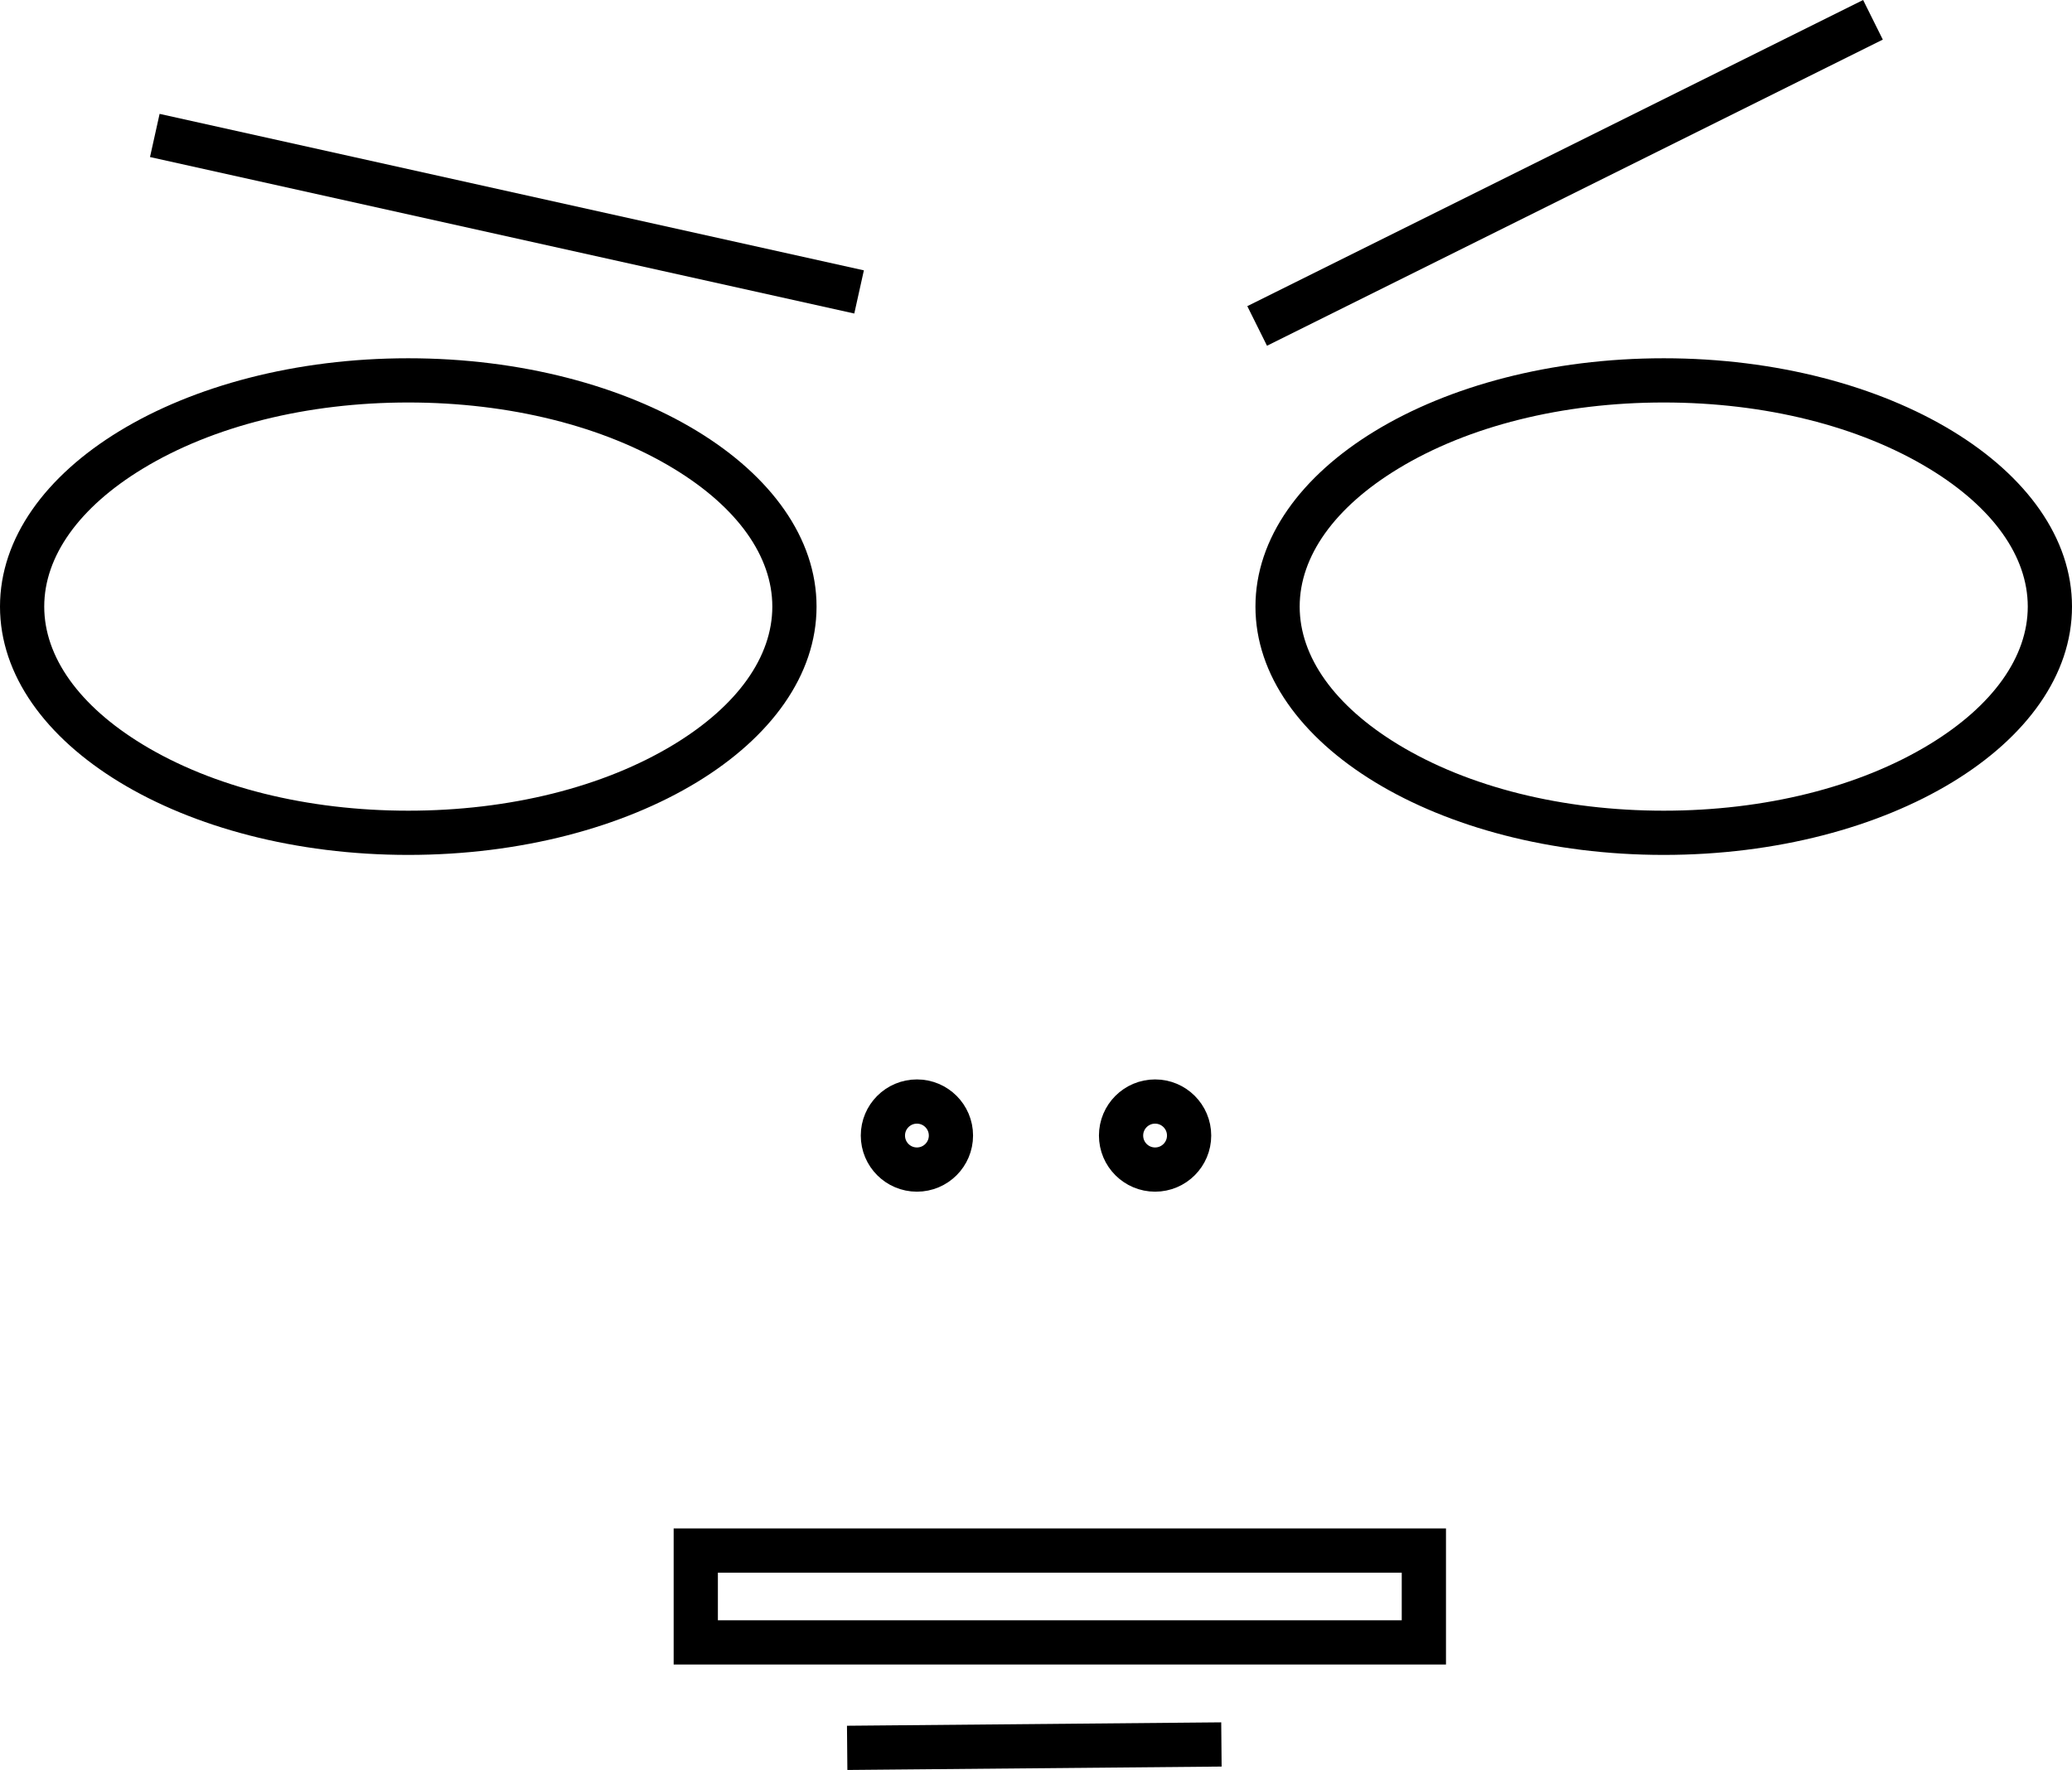 <svg id="Layer_1" data-name="Layer 1" xmlns="http://www.w3.org/2000/svg" viewBox="0 0 609 520.32"><defs><style>.cls-1{fill:none;stroke:#000;stroke-miterlimit:10;stroke-width:13px;}</style></defs><path d="M316,407c29.7,0,57.44,6.92,78.1,19.49C412.74,437.83,423,452.21,423,467s-10.26,29.17-28.9,40.51C373.44,520.08,345.7,527,316,527s-57.44-6.92-78.1-19.49C219.26,496.17,209,481.79,209,467s10.26-29.17,28.9-40.51C258.56,413.92,286.3,407,316,407m0-13c-66.27,0-120,32.68-120,73s53.73,73,120,73,120-32.68,120-73-53.73-73-120-73Z" transform="translate(-196 -288.68)"/><path d="M685,407c29.7,0,57.44,6.92,78.1,19.49C781.74,437.83,792,452.21,792,467s-10.26,29.17-28.9,40.51C742.44,520.08,714.7,527,685,527s-57.44-6.92-78.1-19.49C588.26,496.17,578,481.79,578,467s10.26-29.17,28.9-40.51C627.56,413.92,655.3,407,685,407m0-13c-66.27,0-120,32.68-120,73s53.73,73,120,73,120-32.68,120-73-53.73-73-120-73Z" transform="translate(-196 -288.68)"/><circle class="cls-1" cx="269.5" cy="333.82" r="10"/><circle class="cls-1" cx="339.5" cy="333.82" r="10"/><line class="cls-1" x1="45.5" y1="39.82" x2="252.5" y2="85.82"/><line class="cls-1" x1="369.5" y1="95.82" x2="550.5" y2="5.82"/><rect class="cls-1" x="204.5" y="455.82" width="214" height="27"/><line class="cls-1" x1="249" y1="513.82" x2="359" y2="512.82"/></svg>